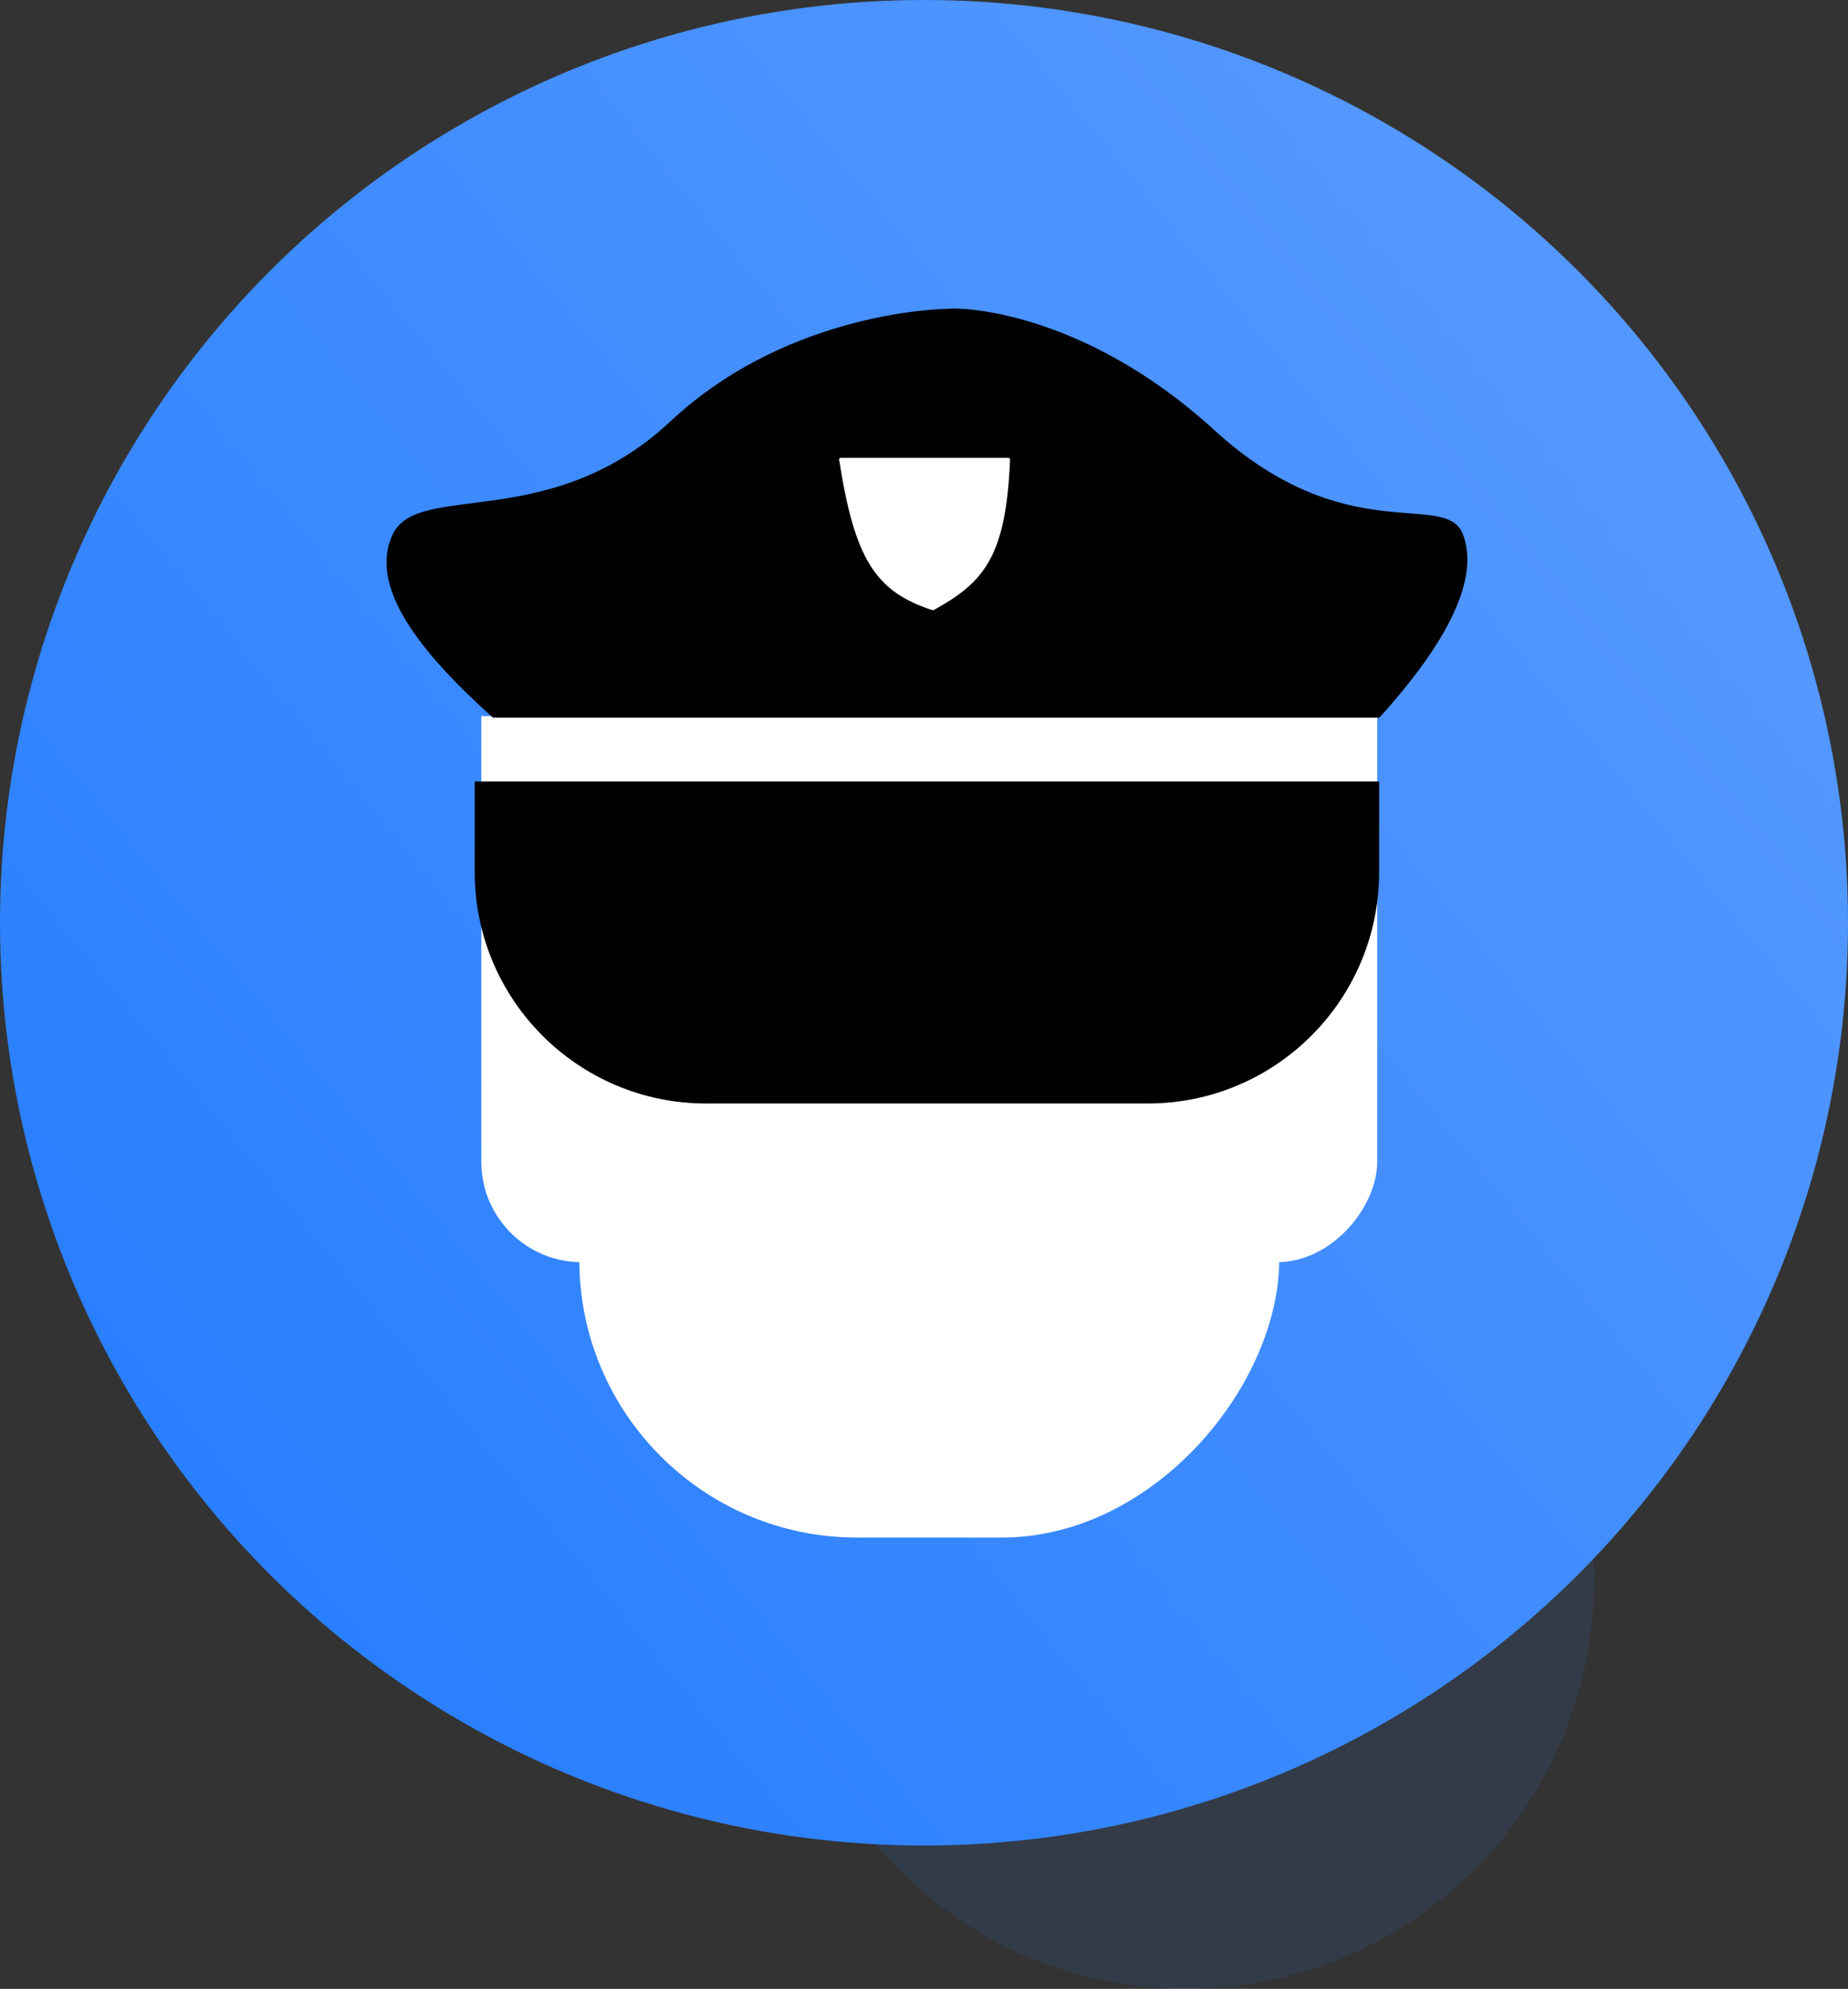 <svg width="619" height="666" viewBox="0 0 619 666" fill="none" xmlns="http://www.w3.org/2000/svg">
<rect x="0" y="0" width="619" height="666" fill="#333333" stroke="none"/>
<path opacity="0.1" d="M397.443 666C472.798 666 533.886 604.887 533.886 529.5C533.886 454.113 472.798 393 397.443 393C322.088 393 261 454.113 261 529.5C261 604.887 322.088 666 397.443 666Z" fill="url(#paint0_linear)"/>
<ellipse cx="309.5" cy="309" rx="309.5" ry="309" fill="url(#paint1_linear)"/>
<rect width="234.44" height="253.196" rx="93" transform="matrix(-1 0 0 1 428.483 261.679)" fill="white"/>
<rect width="67.206" height="160.982" rx="33.603" transform="matrix(-1 0 0 1 228.427 261.679)" fill="white"/>
<rect width="67.206" height="160.982" rx="33.603" transform="matrix(-1 0 0 1 461.304 261.679)" fill="white"/>
<path fill-rule="evenodd" clip-rule="evenodd" d="M461.947 261.679V292.021C461.947 334.824 427.249 369.521 384.447 369.521H236.514C193.712 369.521 159.014 334.823 159.014 292.021V261.679H461.947Z" fill="black"/>
<rect width="300.084" height="21.881" transform="matrix(-1 0 0 1 461.304 239.798)" fill="white"/>
<path d="M489.537 179.086C495.08 193.541 484.668 214.541 461.823 239.798H165.288C141.588 218.534 123.718 196.432 132.032 179.086C140.346 161.74 184.688 179.086 224.872 141.503C265.057 103.919 317.713 103.919 317.713 103.919C320.749 103.356 362.054 103.919 406.396 144.394C450.738 184.868 483.993 164.631 489.537 179.086Z" fill="black" stroke="black" stroke-linecap="round" stroke-linejoin="round"/>
<path d="M312.513 203.85C329.218 194.613 336.492 186.275 337.832 153.836H281.567C286.742 187.174 293.7 197.753 312.513 203.85Z" fill="white" stroke="white" stroke-linecap="round" stroke-linejoin="round"/>
<defs>
<linearGradient id="paint0_linear" x1="587.621" y1="-19.986" x2="382.947" y2="695.266" gradientUnits="userSpaceOnUse">
<stop stop-color="#5498FF"/>
<stop offset="0.516" stop-color="#428EFF"/>
<stop offset="1" stop-color="#297FFF"/>
</linearGradient>
<linearGradient id="paint1_linear" x1="531.533" y1="111.221" x2="61.598" y2="494.261" gradientUnits="userSpaceOnUse">
<stop stop-color="#5498FF"/>
<stop offset="1" stop-color="#297FFF"/>
</linearGradient>
</defs>
</svg>

